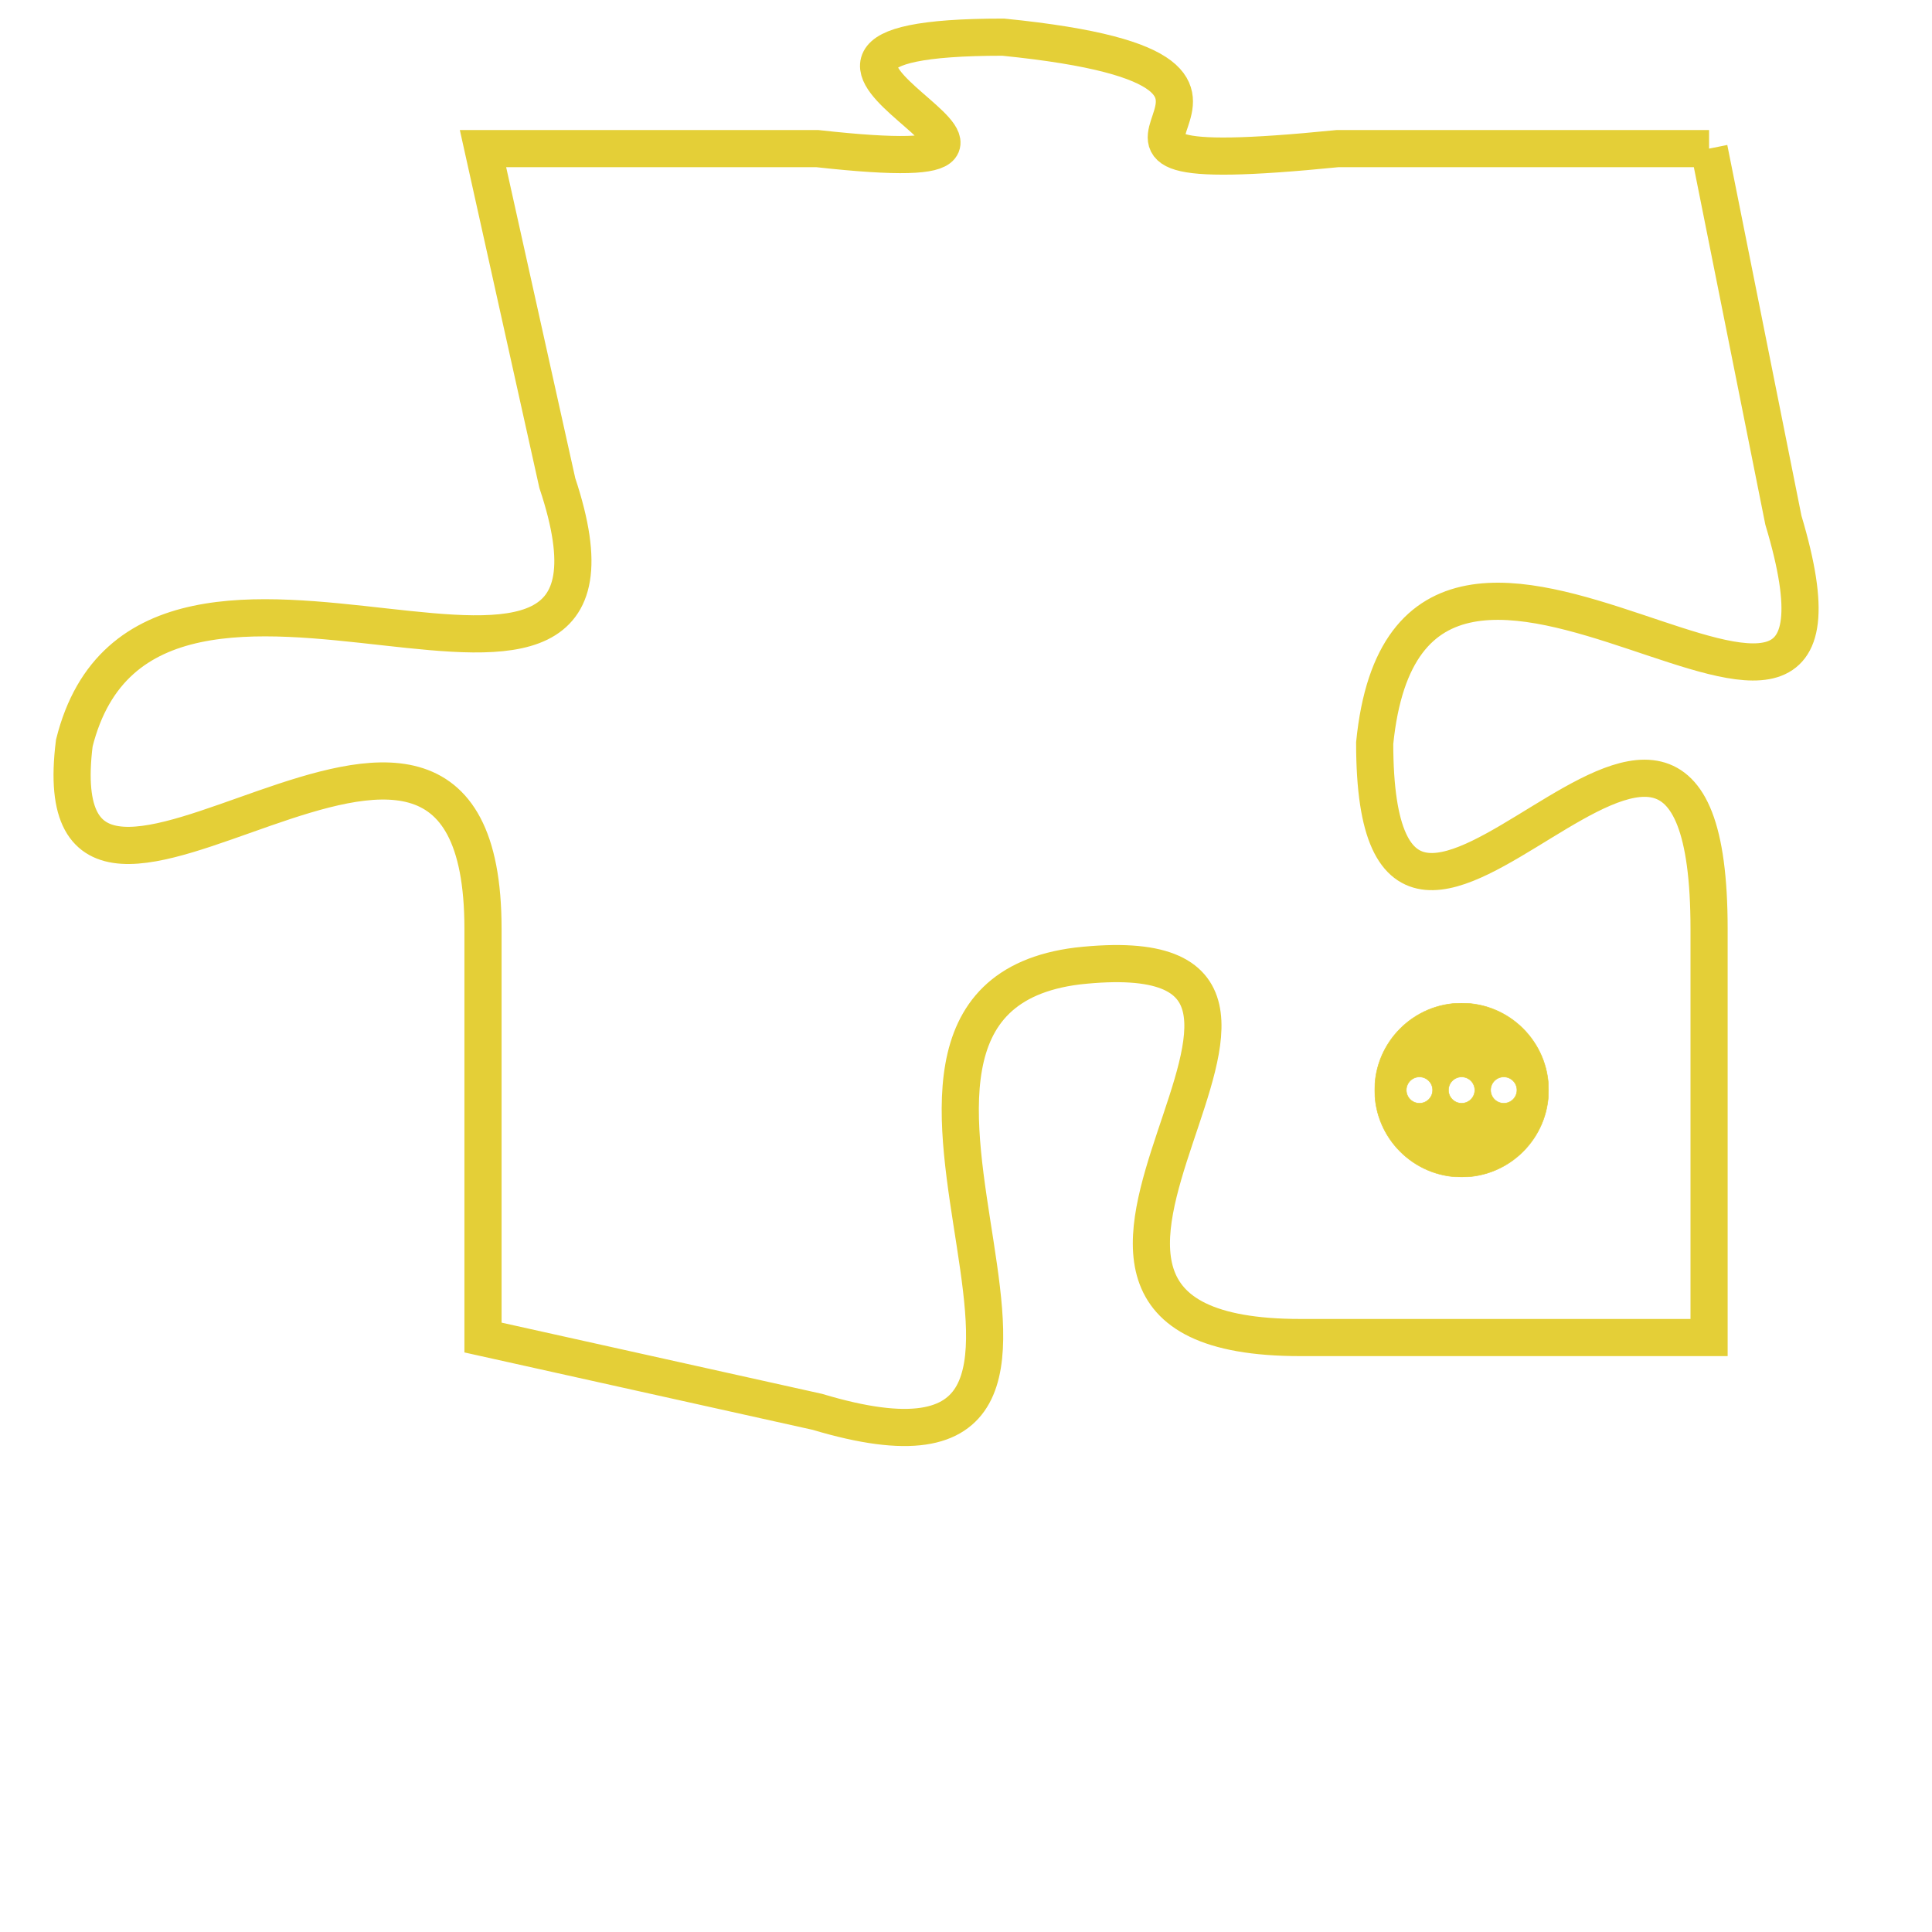 <svg version="1.1" xmlns="http://www.w3.org/2000/svg" xmlns:xlink="http://www.w3.org/1999/xlink" fill="transparent" x="0" y="0" width="350" height="350" preserveAspectRatio="xMinYMin slice"><style type="text/css">.links{fill:transparent;stroke: #E4CF37;}.links:hover{fill:#63D272; opacity:0.4;}</style><defs><g id="allt"><path id="t8154" d="M3135,1984 L3125,1984 C3115,1985 3126,1982 3116,1981 C3107,1981 3120,1985 3111,1984 L3102,1984 3102,1984 L3104,1993 C3107,2002 3093,1992 3091,2000 C3090,2008 3102,1995 3102,2005 L3102,2016 3102,2016 L3111,2018 C3121,2021 3110,2007 3118,2006 C3127,2005 3114,2016 3124,2016 L3135,2016 3135,2016 L3135,2005 C3135,1994 3126,2010 3126,2000 C3127,1990 3140,2004 3137,1994 L3135,1984"/></g><clipPath id="c" clipRule="evenodd" fill="transparent"><use href="#t8154"/></clipPath></defs><svg viewBox="3089 1980 52 42" preserveAspectRatio="xMinYMin meet"><svg width="4380" height="2430"><g><image crossorigin="anonymous" x="0" y="0" href="https://nftpuzzle.license-token.com/assets/completepuzzle.svg" width="100%" height="100%" /><g class="links"><use href="#t8154"/></g></g></svg><svg x="3126" y="2007" height="9%" width="9%" viewBox="0 0 330 330"><g><a xlink:href="https://nftpuzzle.license-token.com/" class="links"><title>See the most innovative NFT based token software licensing project</title><path fill="#E4CF37" id="more" d="M165,0C74.019,0,0,74.019,0,165s74.019,165,165,165s165-74.019,165-165S255.981,0,165,0z M85,190 c-13.785,0-25-11.215-25-25s11.215-25,25-25s25,11.215,25,25S98.785,190,85,190z M165,190c-13.785,0-25-11.215-25-25 s11.215-25,25-25s25,11.215,25,25S178.785,190,165,190z M245,190c-13.785,0-25-11.215-25-25s11.215-25,25-25 c13.785,0,25,11.215,25,25S258.785,190,245,190z"></path></a></g></svg></svg></svg>